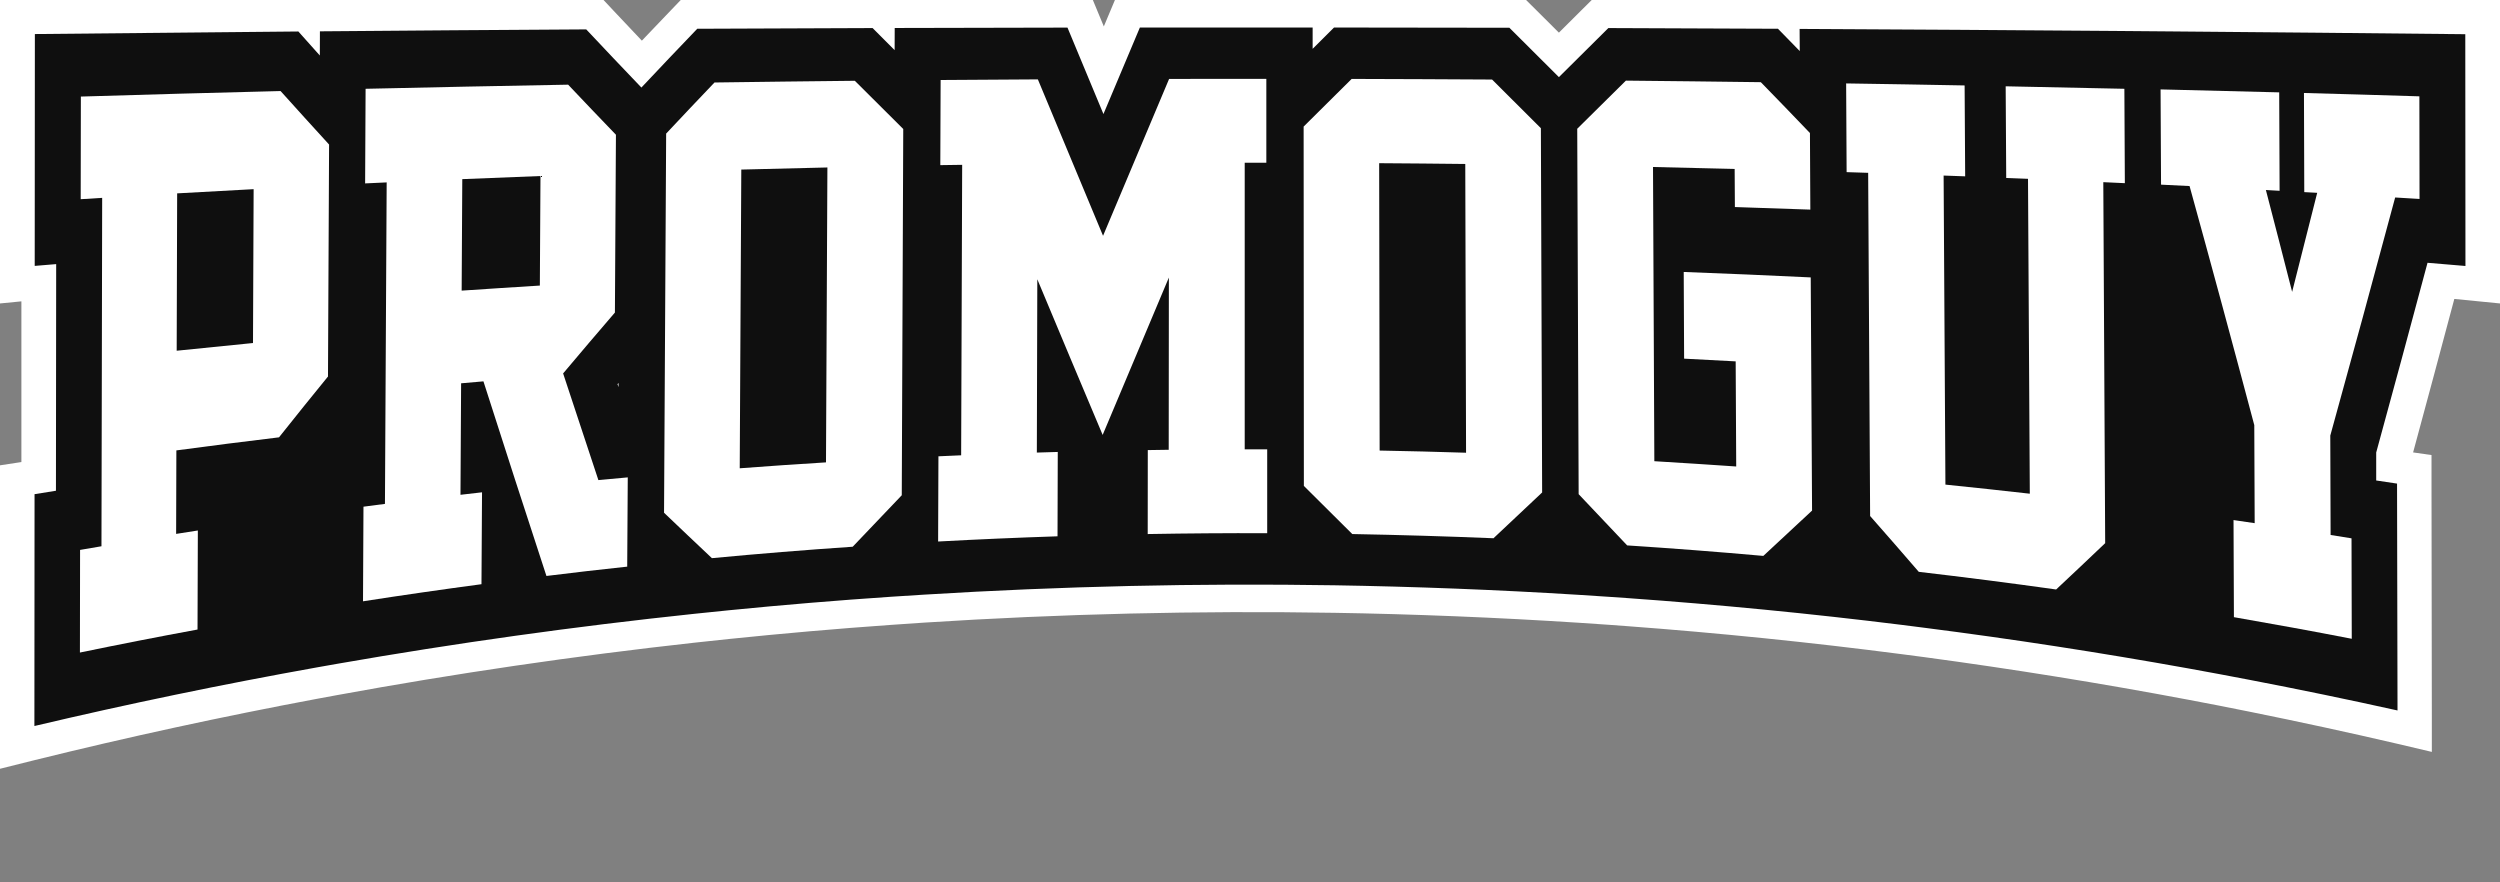 <svg width="496" height="175" viewBox="0 0 496 175" fill="none" xmlns="http://www.w3.org/2000/svg">
<rect x="0" y="0" width="496" height="175" fill="#808080" stroke="none"/>
<g clip-path="url(#clip0_3426_2089)">
<path d="M3.389 148.253C3.389 130.56 3.389 112.882 3.404 95.189C4.819 94.974 6.233 94.742 7.648 94.526C7.648 81.708 7.664 68.889 7.679 56.056C6.265 56.179 4.85 56.318 3.42 56.441C3.42 38.748 3.42 21.071 3.435 3.378C41.599 3.162 79.778 3.008 117.957 2.885C121.05 6.186 124.159 9.456 127.253 12.71C130.393 9.394 133.533 6.093 136.658 2.838C162.525 2.777 188.392 2.73 214.259 2.715C215.814 6.463 217.368 10.196 218.923 13.929C220.493 10.181 222.078 6.448 223.648 2.715C249.469 2.715 275.274 2.715 301.094 2.746C303.815 5.445 306.535 8.16 309.271 10.875C311.992 8.175 314.712 5.476 317.432 2.761C375.82 2.854 434.192 3.054 492.549 3.378C492.549 21.071 492.549 38.748 492.564 56.441C489.797 56.179 487.03 55.932 484.263 55.685C481.108 67.516 477.967 79.163 474.843 90.639C474.843 91.256 474.843 91.873 474.843 92.505C476.226 92.706 477.61 92.907 478.978 93.107C479.009 110.414 479.04 127.706 479.071 145.013C322.578 108.856 159.478 109.936 3.389 148.237V148.253Z" fill="#0F0F0F"/>
<path d="M489.113 6.771C489.113 22.104 489.129 37.437 489.145 52.77C486.642 52.554 484.123 52.338 481.621 52.137C478.216 64.879 474.827 77.419 471.439 89.775C471.439 91.626 471.439 93.477 471.439 95.328C472.822 95.528 474.206 95.745 475.574 95.945C475.605 110.954 475.636 125.947 475.667 140.956C465.936 138.796 456.173 136.776 446.38 134.894C442.307 134.107 438.219 133.351 434.146 132.611C416.735 129.48 399.278 126.78 381.758 124.544C380.266 124.358 378.774 124.158 377.281 123.973C359.14 121.721 340.952 119.947 322.733 118.651C321.614 118.574 320.495 118.497 319.391 118.42C303.1 117.309 286.777 116.584 270.455 116.229C268.574 116.183 266.693 116.152 264.812 116.121C237.67 115.689 210.528 116.306 183.433 117.972C181.257 118.111 179.065 118.25 176.889 118.389C166.131 119.114 155.374 120.008 144.648 121.073C142.347 121.304 140.031 121.536 137.73 121.782C114.071 124.281 90.473 127.582 66.984 131.685C65.616 131.932 64.248 132.164 62.88 132.41C44.117 135.773 25.416 139.645 6.824 144.041C6.824 128.708 6.84 113.376 6.855 98.043C8.27 97.811 9.685 97.596 11.099 97.364C11.115 82.371 11.13 67.377 11.146 52.399C9.731 52.523 8.301 52.646 6.887 52.754C6.887 37.422 6.902 22.089 6.918 6.756C24.344 6.571 41.77 6.401 59.196 6.247C60.611 7.851 62.025 9.425 63.455 11.013C63.455 9.409 63.455 7.82 63.471 6.216C81.084 6.062 98.696 5.938 116.309 5.83C119.962 9.718 123.6 13.559 127.253 17.369C130.953 13.435 134.637 9.563 138.337 5.707C149.933 5.645 161.53 5.599 173.127 5.568C174.588 7.034 176.034 8.484 177.495 9.949C177.495 8.484 177.495 7.018 177.51 5.553C188.936 5.522 200.362 5.491 211.788 5.476C214.166 11.198 216.544 16.921 218.923 22.629C221.332 16.89 223.742 11.168 226.151 5.46C237.577 5.46 249.003 5.46 260.428 5.46C260.428 6.864 260.428 8.268 260.428 9.687C261.843 8.283 263.258 6.879 264.672 5.46C276.269 5.46 287.866 5.491 299.462 5.507C302.742 8.761 306.007 12.016 309.287 15.302C312.551 12.078 315.831 8.823 319.096 5.568C330.319 5.599 341.528 5.645 352.751 5.707C354.197 7.172 355.627 8.653 357.073 10.134C357.073 8.669 357.057 7.203 357.042 5.738C377.841 5.846 398.656 5.969 419.44 6.139C423.14 6.17 426.839 6.201 430.539 6.231C450.064 6.386 469.589 6.586 489.098 6.787M122.714 76.802C122.714 76.525 122.714 76.247 122.714 75.985C122.651 76.062 122.574 76.139 122.512 76.216C122.574 76.417 122.636 76.602 122.714 76.802ZM496 -0C493.699 -0 491.399 -0 489.113 -0C469.589 -0 450.048 -0 430.524 -0C426.824 -0 423.124 -0 419.424 -0C398.625 -0 377.826 -0 357.026 -0C356.7 -0 356.358 -0 356.031 -0C354.927 -0 353.839 -0 352.736 -0C341.528 -0 330.304 -0 319.096 -0C317.992 -0 316.904 -0 315.8 -0C315.116 0.694 314.432 1.373 313.733 2.051C312.256 3.532 310.764 4.997 309.287 6.478C307.81 4.997 306.318 3.532 304.841 2.051C304.141 1.357 303.457 0.678 302.758 -0.016C301.654 -0.016 300.55 -0.016 299.462 -0.016C288.752 -0.016 278.041 -0.016 267.33 -0.016C265.03 -0.016 262.729 -0.016 260.444 -0.016C249.018 -0.016 237.608 -0.016 226.182 -0.016C224.519 -0.016 222.871 -0.016 221.208 -0.016C220.679 1.234 220.151 2.483 219.638 3.717C219.42 4.226 219.203 4.735 219 5.244C218.783 4.735 218.581 4.226 218.363 3.717C217.85 2.468 217.322 1.218 216.809 -0.031C215.145 -0.031 213.482 -0.031 211.834 -0.031C200.408 -0.031 188.983 -0.031 177.573 -0.031C177.215 -0.031 176.857 -0.031 176.5 -0.031C175.396 -0.031 174.293 -0.031 173.204 -0.031C161.608 -0.031 150.011 -0.031 138.414 -0.031C137.311 -0.031 136.191 -0.031 135.088 -0.031C134.388 0.694 133.704 1.419 133.005 2.144C131.124 4.103 129.243 6.093 127.346 8.067C125.481 6.108 123.615 4.134 121.765 2.159C121.081 1.434 120.397 0.694 119.713 -0.031C118.61 -0.031 117.49 -0.031 116.387 -0.031C98.774 -0.031 81.161 -0.031 63.533 -0.031C63.207 -0.031 62.88 -0.031 62.554 -0.031C61.45 -0.031 60.346 -0.031 59.243 -0.031C41.77 -0 24.328 -0 6.887 -0C4.601 -0 2.301 -0 0 -0V60.205C1.415 60.066 2.829 59.927 4.244 59.788C4.244 70.416 4.244 81.044 4.244 91.672C2.829 91.888 1.415 92.104 0 92.32V152.525C2.254 151.954 4.524 151.384 6.793 150.828C25.37 146.231 44.055 142.175 62.818 138.658C64.186 138.395 65.554 138.149 66.922 137.902C90.395 133.598 113.993 130.143 137.668 127.521C139.969 127.258 142.285 127.012 144.586 126.78C155.327 125.67 166.085 124.729 176.842 123.973C179.018 123.819 181.21 123.664 183.386 123.525C210.497 121.782 237.655 121.135 264.797 121.582C266.678 121.613 268.559 121.644 270.439 121.69C286.762 122.06 303.084 122.816 319.391 123.973C320.51 124.05 321.63 124.127 322.733 124.22C340.952 125.577 359.156 127.428 377.297 129.788C378.789 129.989 380.282 130.174 381.774 130.374C399.293 132.734 416.751 135.542 434.161 138.827C438.25 139.599 442.322 140.385 446.395 141.218C456.173 143.193 465.936 145.306 475.667 147.573C477.936 148.098 480.206 148.638 482.476 149.178C482.476 146.941 482.476 144.72 482.476 142.483C482.46 127.32 482.429 112.157 482.413 96.978C482.413 94.742 482.413 92.521 482.413 90.284C481.201 90.114 479.988 89.929 478.76 89.76C481.481 79.733 484.201 69.599 486.937 59.31C487.668 59.387 488.398 59.449 489.145 59.526C491.43 59.742 493.715 59.973 496 60.205V-0Z" fill="white"/>
<path d="M65.056 74.72C61.823 78.684 58.59 82.695 55.356 86.767C48.563 87.585 41.785 88.449 34.992 89.359C34.977 94.881 34.961 100.403 34.945 105.926C36.376 105.694 37.806 105.478 39.252 105.247C39.236 111.803 39.205 118.343 39.189 124.899C31.401 126.333 23.628 127.86 15.856 129.465C15.856 122.677 15.871 115.89 15.887 109.103C17.302 108.856 18.716 108.61 20.131 108.378C20.177 85.333 20.224 62.303 20.271 39.257C18.856 39.35 17.426 39.427 16.011 39.52C16.011 32.733 16.027 25.945 16.043 19.158C29.24 18.757 42.454 18.387 55.667 18.063C58.885 21.642 62.087 25.174 65.29 28.676C65.212 44.024 65.134 59.387 65.072 74.736L65.056 74.72ZM50.195 68.072C50.242 57.891 50.273 47.71 50.32 37.53C45.267 37.792 40.2 38.085 35.148 38.363C35.116 48.775 35.085 59.187 35.054 69.584C40.091 69.059 45.143 68.55 50.195 68.056V68.072Z" fill="white"/>
<path d="M124.455 112.42C119.107 112.99 113.76 113.607 108.412 114.271C104.246 101.56 100.08 88.711 95.914 75.661C94.437 75.784 92.96 75.923 91.484 76.047C91.437 83.42 91.406 90.793 91.359 98.167C92.789 97.997 94.204 97.843 95.634 97.673C95.603 103.751 95.572 109.828 95.525 115.906C87.675 116.955 79.856 118.081 72.021 119.299C72.052 113.037 72.083 106.789 72.114 100.527C73.529 100.342 74.959 100.156 76.374 99.971C76.483 78.715 76.591 57.444 76.716 36.188C75.285 36.249 73.871 36.327 72.441 36.388C72.472 30.126 72.503 23.878 72.534 17.616C85.918 17.307 99.318 17.045 112.718 16.798C115.874 20.13 119.03 23.447 122.201 26.732C122.139 38.486 122.061 50.256 121.999 62.01C118.579 65.989 115.143 70.015 111.723 74.088C114.055 81.199 116.387 88.248 118.719 95.251C120.662 95.066 122.605 94.881 124.548 94.711C124.517 100.604 124.486 106.496 124.439 112.389L124.455 112.42ZM91.592 57.66C96.753 57.305 101.93 56.981 107.106 56.657C107.153 49.407 107.184 42.173 107.231 34.923C102.054 35.123 96.893 35.324 91.717 35.54C91.67 42.913 91.639 50.286 91.592 57.66Z" fill="white"/>
<path d="M178.91 98.259C175.676 101.637 172.427 105.046 169.178 108.471C159.851 109.103 150.54 109.859 141.244 110.738C138.072 107.746 134.901 104.753 131.746 101.73C131.886 76.648 132.025 51.582 132.165 26.501C135.368 23.092 138.554 19.713 141.757 16.366C151.037 16.243 160.318 16.119 169.598 16.027C172.8 19.235 176.003 22.413 179.205 25.591C179.112 49.808 179.003 74.026 178.91 98.244V98.259ZM163.877 91.734C163.971 72.237 164.064 52.724 164.157 33.226C158.468 33.349 152.778 33.488 147.073 33.643C146.964 53.402 146.871 73.147 146.762 92.907C152.467 92.475 158.172 92.089 163.877 91.734Z" fill="white"/>
<path d="M227.706 105.956C227.706 100.403 227.706 94.85 227.721 89.297C229.105 89.282 230.488 89.251 231.872 89.235C231.872 77.852 231.903 66.452 231.903 55.068C227.535 65.434 223.151 75.846 218.767 86.289C214.43 76.016 210.109 65.727 205.803 55.408C205.772 66.869 205.741 78.33 205.709 89.791C207.093 89.744 208.477 89.713 209.86 89.667C209.86 95.251 209.829 100.82 209.813 106.404C201.916 106.666 194.02 107.005 186.123 107.437C186.138 101.807 186.169 96.177 186.185 90.531C187.693 90.469 189.185 90.392 190.693 90.331C190.755 71.126 190.833 51.922 190.895 32.702C189.449 32.717 188.004 32.748 186.558 32.763C186.573 27.133 186.604 21.503 186.62 15.873C193.056 15.826 199.476 15.78 205.912 15.749C210.218 26.131 214.524 36.465 218.845 46.785C223.229 36.373 227.597 26.007 231.95 15.657C238.385 15.657 244.806 15.641 251.241 15.641C251.241 21.194 251.241 26.732 251.241 32.285C249.811 32.285 248.381 32.285 246.951 32.285C246.951 51.243 246.951 70.185 246.951 89.143C248.443 89.143 249.92 89.143 251.412 89.143C251.412 94.696 251.412 100.234 251.412 105.787C243.515 105.756 235.603 105.818 227.706 105.956Z" fill="white"/>
<path d="M305.96 97.704C302.742 100.743 299.524 103.766 296.307 106.789C286.979 106.404 277.637 106.126 268.294 105.956C265.092 102.763 261.89 99.586 258.687 96.408C258.672 72.638 258.656 48.883 258.641 25.112C261.827 21.966 264.999 18.819 268.17 15.657C277.45 15.688 286.746 15.718 296.027 15.78C299.245 18.988 302.478 22.212 305.711 25.436C305.789 49.515 305.882 73.594 305.96 97.673V97.704ZM290.866 89.822C290.819 70.725 290.757 51.629 290.71 32.532C285.021 32.47 279.316 32.409 273.626 32.378C273.657 51.382 273.688 70.386 273.719 89.39C279.44 89.498 285.161 89.636 290.866 89.822Z" fill="white"/>
<path d="M359.513 101.298C356.295 104.306 353.078 107.298 349.844 110.291C340.843 109.489 331.843 108.795 322.827 108.208C319.624 104.799 316.406 101.406 313.204 98.043C313.111 73.872 313.018 49.716 312.924 25.544C316.142 22.382 319.36 19.204 322.578 15.996C331.501 16.089 340.424 16.181 349.347 16.305C352.596 19.636 355.845 22.999 359.093 26.393C359.125 31.452 359.156 36.527 359.171 41.587C354.181 41.401 349.191 41.232 344.201 41.078C344.201 38.563 344.17 36.033 344.155 33.519C338.76 33.38 333.351 33.257 327.957 33.133C328.05 52.585 328.127 72.036 328.221 91.503C333.63 91.827 339.056 92.182 344.465 92.552C344.434 85.595 344.388 78.654 344.357 71.697C340.952 71.512 337.532 71.327 334.128 71.157C334.097 65.419 334.066 59.681 334.05 53.958C342.445 54.266 350.855 54.636 359.249 55.038C359.327 70.463 359.42 85.873 359.513 101.298Z" fill="white"/>
<path d="M417.652 107.777C414.419 110.862 411.185 113.916 407.936 116.955C398.858 115.674 389.78 114.517 380.686 113.453C377.468 109.72 374.25 106.034 371.032 102.378C370.908 79.687 370.768 56.996 370.644 34.29C369.213 34.244 367.783 34.198 366.369 34.152C366.338 28.29 366.306 22.413 366.275 16.551C374.11 16.675 381.945 16.798 389.78 16.952C389.811 22.968 389.842 28.969 389.889 34.985C388.458 34.923 387.044 34.877 385.614 34.83C385.738 55.269 385.847 75.707 385.971 96.146C391.552 96.717 397.133 97.318 402.713 97.951C402.589 77.126 402.48 56.302 402.356 35.478C400.91 35.416 399.464 35.355 398.034 35.309C398.003 29.246 397.972 23.184 397.925 17.122C405.776 17.276 413.626 17.446 421.476 17.616C421.507 23.863 421.539 30.095 421.57 36.342C420.139 36.28 418.725 36.203 417.295 36.142C417.419 60.02 417.543 83.898 417.668 107.792L417.652 107.777Z" fill="white"/>
<path d="M462.329 86.397C462.345 92.984 462.376 99.555 462.391 106.141C463.775 106.357 465.158 106.589 466.542 106.805C466.557 113.453 466.573 120.101 466.588 126.734C458.816 125.223 451.012 123.803 443.208 122.446C443.177 116.029 443.146 109.597 443.131 103.18C444.53 103.38 445.929 103.596 447.328 103.797C447.297 97.318 447.281 90.84 447.25 84.346C442.975 68.242 438.7 52.446 434.41 36.913C432.529 36.82 430.632 36.728 428.751 36.635C428.72 30.342 428.689 24.033 428.658 17.739C436.509 17.924 444.343 18.125 452.194 18.325C452.225 24.835 452.24 31.344 452.271 37.854C451.37 37.807 450.453 37.761 449.551 37.699C451.292 44.394 453.033 51.119 454.759 57.907C456.406 51.413 458.07 44.857 459.733 38.255C458.878 38.209 458.023 38.162 457.168 38.116C457.153 31.56 457.121 25.004 457.106 18.449C464.739 18.649 472.371 18.881 480.004 19.112C480.004 25.899 480.019 32.686 480.035 39.473C478.418 39.365 476.817 39.273 475.2 39.18C470.894 55.223 466.62 70.941 462.345 86.366L462.329 86.397Z" fill="white"/>
</g>
<defs>
<clipPath id="clip0_3426_2089">
<rect width="496" height="175" fill="white"/>
</clipPath>
</defs>
</svg>
